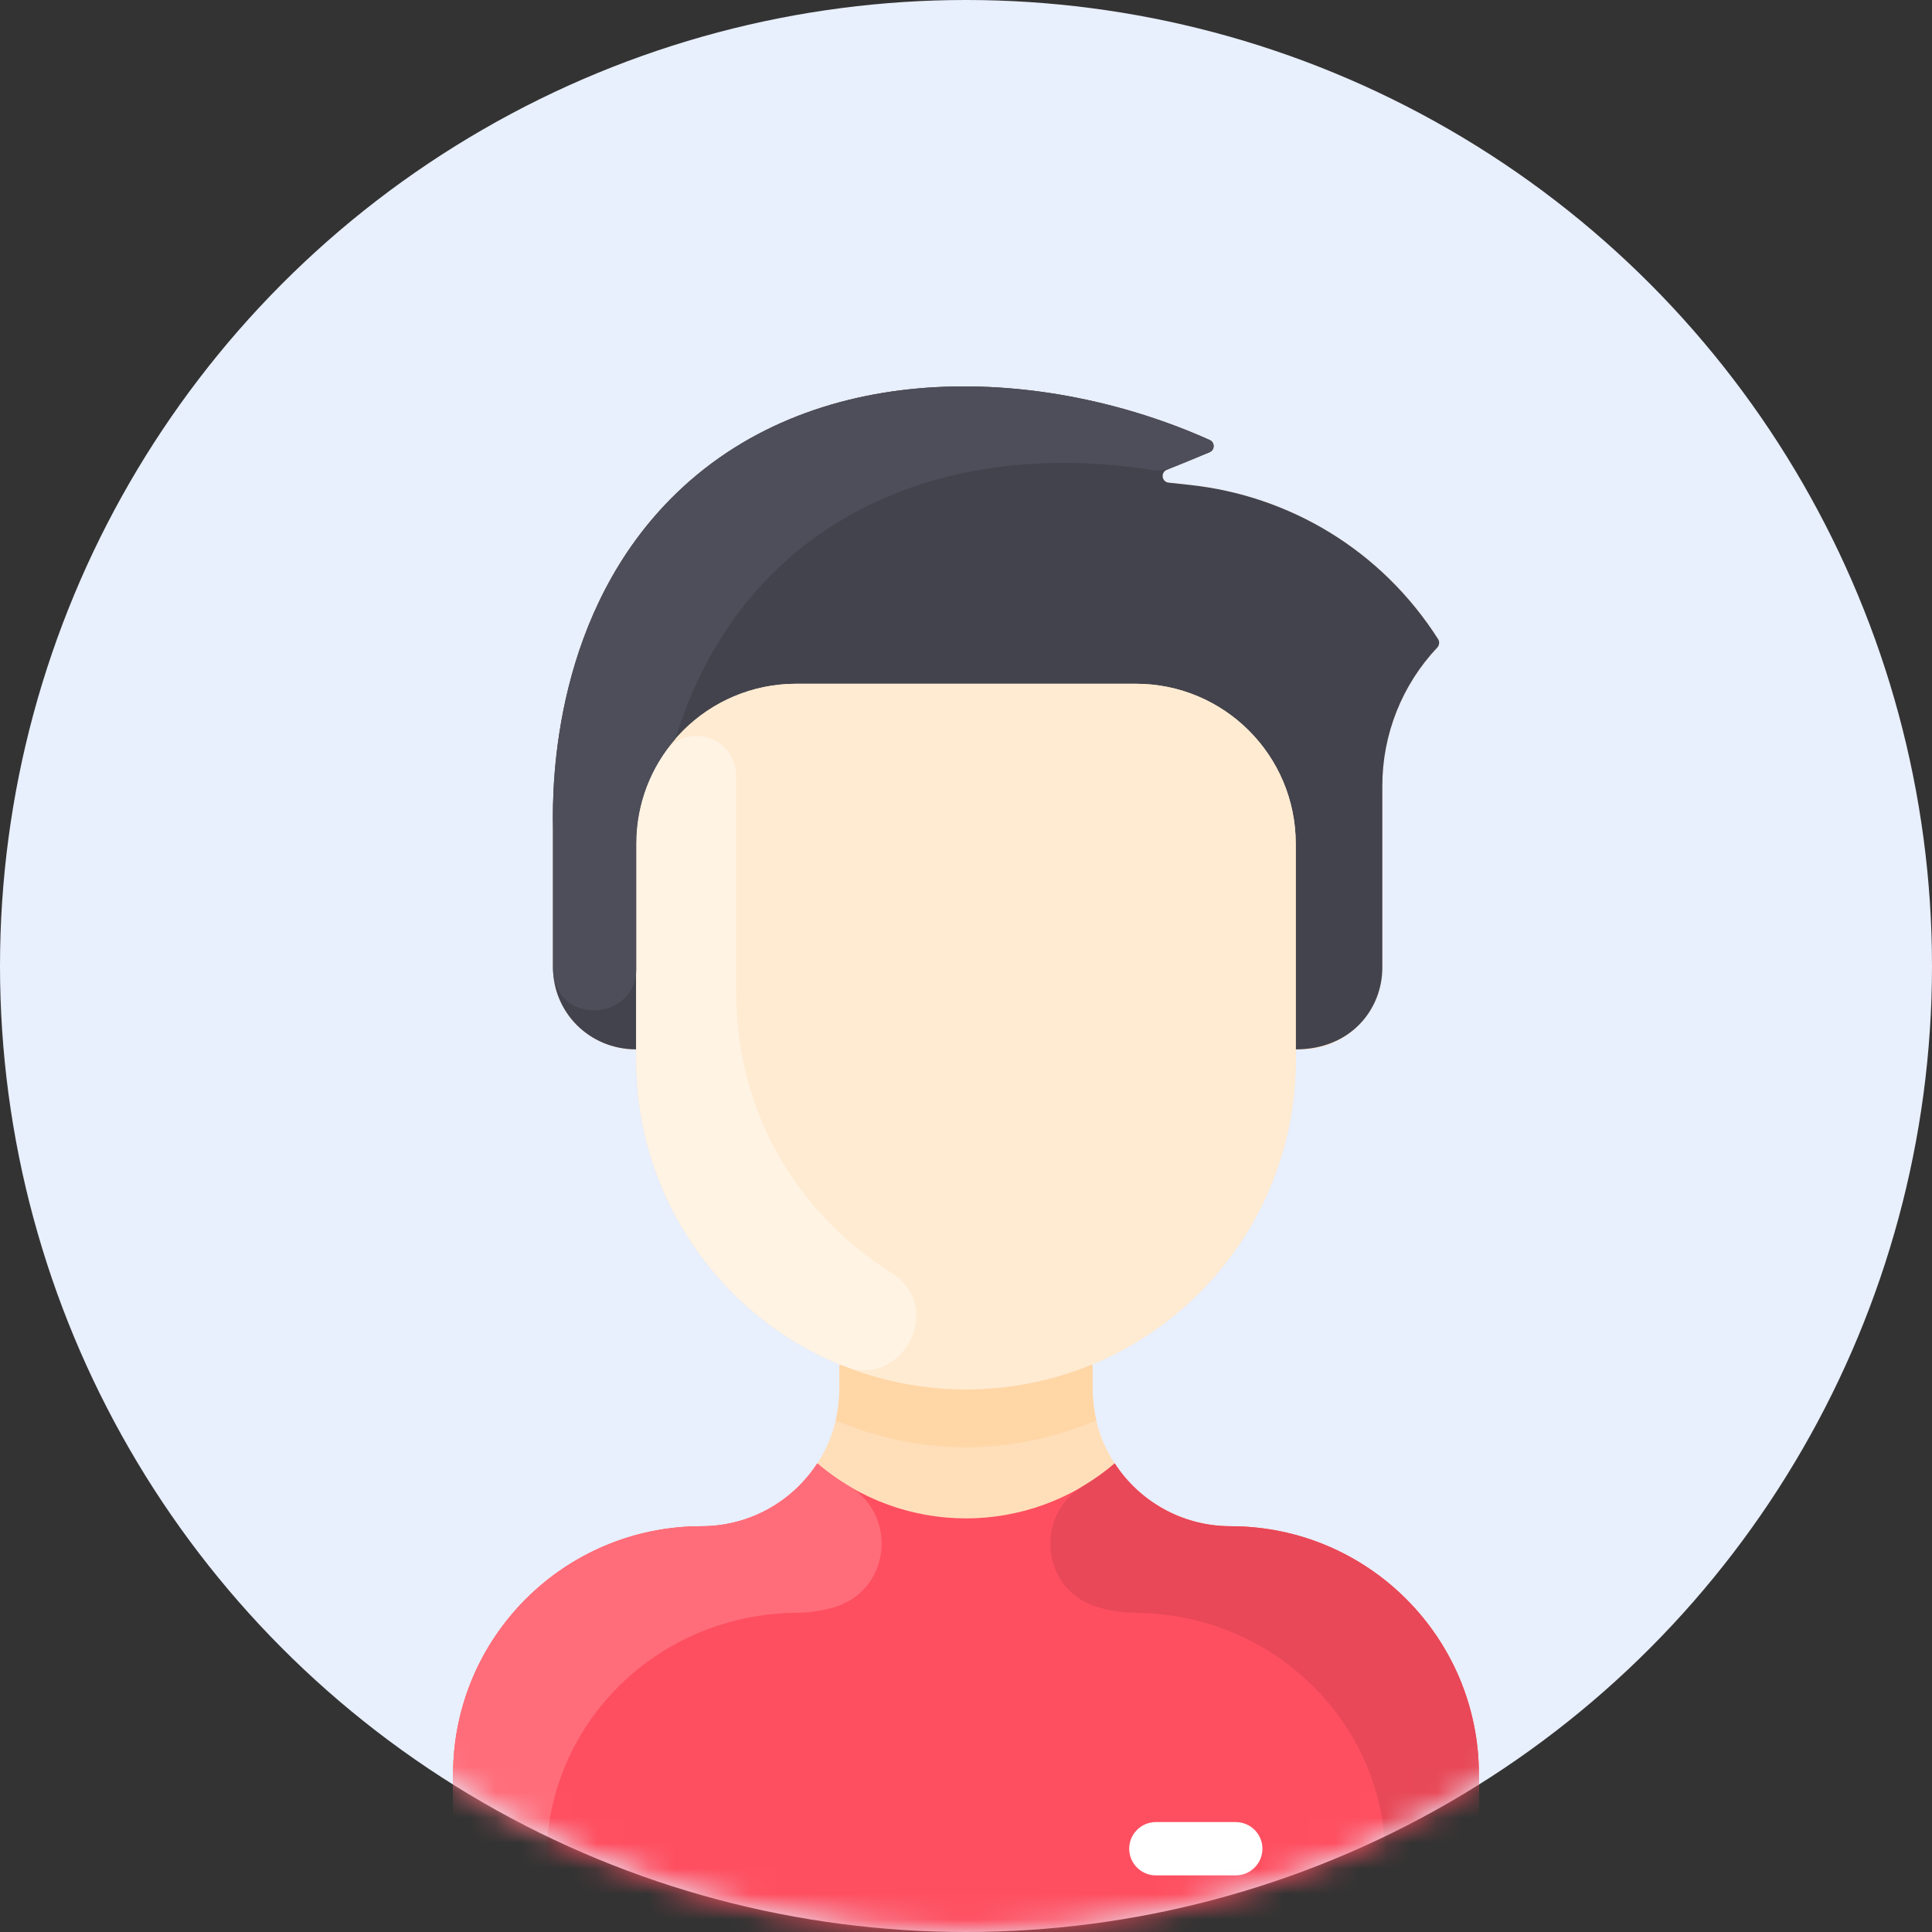 <svg width="76" height="76" viewBox="0 0 76 76" fill="none" xmlns="http://www.w3.org/2000/svg">
<rect x="0" y="0" width="76" height="76" fill="#333333" stroke="none"/>
<circle cx="38" cy="38" r="38" fill="#E8EFFD"/>
<mask id="mask0" style="mask-type:alpha" maskUnits="userSpaceOnUse" x="0" y="0" width="76" height="76">
<circle cx="38" cy="38" r="38" fill="#E8EFFD"/>
</mask>
<g mask="url(#mask0)">
<g clip-path="url(#clip0)">
<path d="M58.177 69.808V74.952C58.177 75.531 57.708 76 57.129 76H18.871C18.292 76 17.823 75.531 17.823 74.952V69.808C17.823 64.411 22.198 60.039 27.596 60.038C29.503 60.037 31.183 59.055 32.15 57.567C33.121 56.074 33.021 54.776 33.021 53.727L33.041 53.678C28.337 51.731 25.029 47.097 25.029 41.69V41.28C23.162 41.28 21.754 39.804 21.754 38.065V32.62C21.712 30.724 21.798 24.038 26.628 19.383C32.243 13.97 41.142 14.413 47.588 17.309C47.798 17.403 47.791 17.703 47.579 17.791L45.898 18.483C45.646 18.586 45.7 18.957 45.97 18.986L46.786 19.074C50.694 19.492 54.325 21.614 56.576 25.146C56.636 25.242 56.619 25.387 56.542 25.47C55.153 26.939 54.377 28.888 54.377 30.915V38.065C54.377 39.84 52.937 41.28 51.162 41.28H50.971V41.69C50.971 47.097 47.663 51.731 42.959 53.678L42.979 53.727C42.979 54.746 42.87 56.062 43.85 57.567C44.817 59.055 46.497 60.037 48.404 60.038C53.802 60.039 58.177 64.411 58.177 69.808Z" fill="#FFDFBA"/>
<path d="M58.177 69.808V74.952C58.177 75.531 57.708 76 57.129 76H18.871C18.292 76 17.823 75.531 17.823 74.952V69.808C17.823 64.411 22.198 60.04 27.595 60.038C29.503 60.037 31.183 59.055 32.15 57.567C35.524 60.45 40.474 60.451 43.85 57.567C44.816 59.055 46.497 60.037 48.405 60.038C53.801 60.04 58.177 64.411 58.177 69.808V69.808Z" fill="#FE4F60"/>
<path d="M56.575 25.147C56.636 25.243 56.619 25.387 56.541 25.47C55.153 26.939 54.377 28.888 54.377 30.915V38.065C54.377 39.688 53.154 41.28 50.971 41.28V33.187C50.971 29.714 48.155 26.898 44.682 26.898H31.318C27.845 26.898 25.029 29.714 25.029 33.187V41.28C23.162 41.28 21.754 39.804 21.754 38.065V32.62C21.712 30.724 21.798 24.038 26.628 19.383C32.243 13.97 41.142 14.414 47.587 17.309C47.797 17.404 47.792 17.704 47.579 17.791L45.898 18.483C45.647 18.587 45.699 18.957 45.97 18.986L46.786 19.074C50.695 19.491 54.325 21.614 56.575 25.147V25.147Z" fill="#42434D"/>
<path d="M50.971 41.69C50.971 48.856 45.16 54.661 38 54.661C31.253 54.661 25.029 49.416 25.029 41.28V33.187C25.029 29.714 27.845 26.898 31.318 26.898H44.682C48.155 26.898 50.971 29.714 50.971 33.187V41.69Z" fill="#FFEBD2"/>
<path d="M48.612 73.773H45.468C44.889 73.773 44.42 73.303 44.42 72.725C44.42 72.146 44.889 71.676 45.468 71.676H48.612C49.191 71.676 49.661 72.146 49.661 72.725C49.661 73.303 49.191 73.773 48.612 73.773Z" fill="white"/>
<path d="M35.063 50.066C37.196 51.4 35.514 54.672 33.179 53.735C28.38 51.808 25.029 47.131 25.029 41.69V33.187C25.029 31.866 25.437 30.64 26.133 29.628C26.986 28.386 28.96 28.935 28.96 30.567V39.07C28.96 43.853 31.474 47.821 35.063 50.066Z" fill="#FFF3E4"/>
<path d="M43.127 55.878C39.899 57.229 36.352 57.334 32.873 55.878C33.051 55.141 33.021 54.664 33.021 53.727L33.041 53.678C36.196 54.988 39.798 54.991 42.959 53.678L42.979 53.727C42.979 54.664 42.949 55.141 43.127 55.878Z" fill="#FFD6A6"/>
<path d="M32.875 63.203C32.39 63.355 31.871 63.439 31.314 63.444C25.903 63.492 21.492 67.77 21.492 73.181V74.166C21.492 75.179 20.67 76 19.657 76H18.871C18.292 76 17.823 75.531 17.823 74.952V69.808C17.823 64.411 22.198 60.04 27.595 60.038C29.503 60.037 31.183 59.055 32.15 57.567C32.54 57.9 32.957 58.199 33.396 58.461C35.329 59.612 35.021 62.528 32.875 63.203Z" fill="#FF6D7A"/>
<path d="M43.125 63.203C43.61 63.355 44.129 63.439 44.686 63.444C50.097 63.492 54.508 67.77 54.508 73.181V74.166C54.508 75.179 55.33 76 56.343 76H57.129C57.708 76 58.177 75.531 58.177 74.952V69.808C58.177 64.411 53.801 60.04 48.405 60.038C46.497 60.037 44.817 59.055 43.85 57.567C43.46 57.9 43.043 58.199 42.604 58.461C40.671 59.612 40.979 62.528 43.125 63.203V63.203Z" fill="#E84857"/>
<path d="M47.579 17.791C46.038 18.425 45.819 18.565 45.285 18.482C36.68 17.148 29.131 20.708 26.567 29.067V29.068C25.608 30.171 25.029 31.612 25.029 33.187V38.103C25.029 40.224 21.754 40.372 21.754 38.065V32.62C21.712 30.724 21.798 24.038 26.628 19.383C32.243 13.97 41.142 14.413 47.588 17.309C47.798 17.403 47.791 17.703 47.579 17.791V17.791Z" fill="#4D4E59"/>
</g>
</g>
<defs>
<clipPath id="clip0">
<rect width="60.8" height="60.8" fill="white" transform="translate(7.6 15.2)"/>
</clipPath>
</defs>
</svg>
